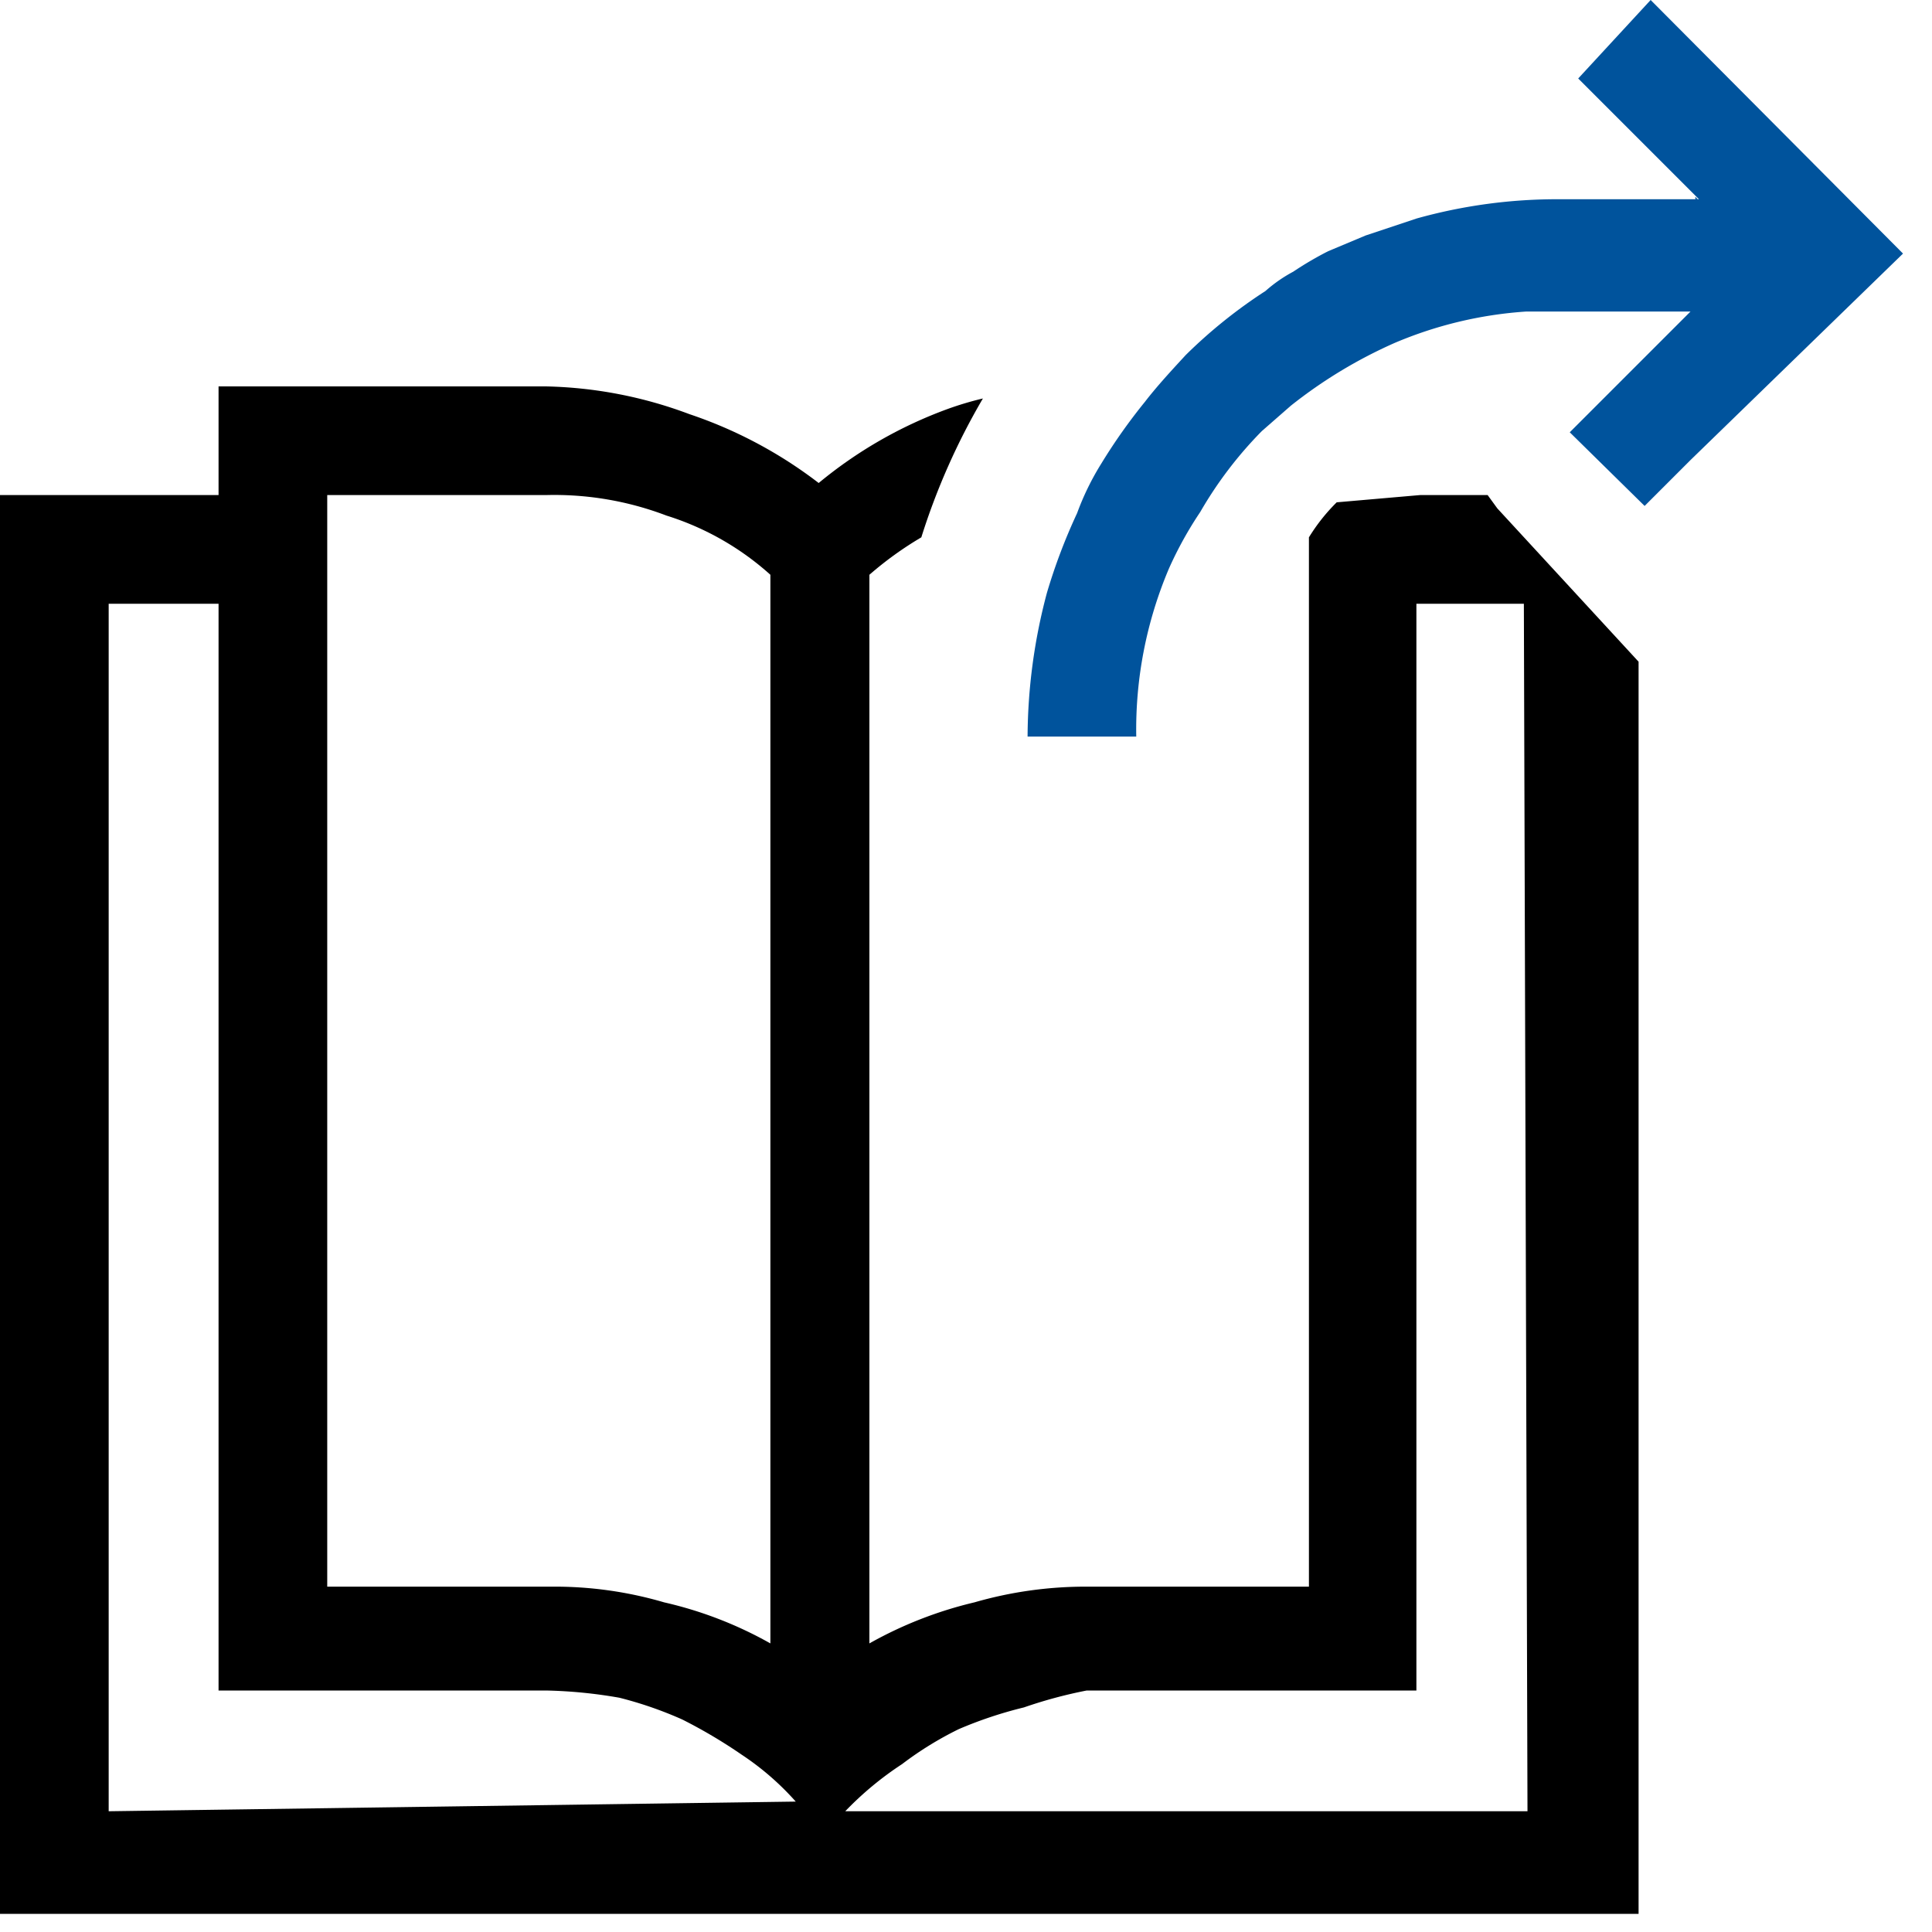 <svg id="Layer_1" data-name="Layer 1" xmlns="http://www.w3.org/2000/svg" viewBox="0 0 16 16"><defs><style>.cls-1{fill:#00539c;}</style></defs><title>open_notebook</title><path d="M12.4,4.21l-.08-.11h-.56l-.69.06a1.54,1.54,0,0,0-.23.29v8.69H9a3.32,3.32,0,0,0-.93.13,3.34,3.34,0,0,0-.87.34V4.76a2.88,2.88,0,0,1,.43-.31A5.58,5.58,0,0,1,8.14,3.3a2.63,2.63,0,0,0-.3.09A3.62,3.62,0,0,0,6.78,4a3.68,3.68,0,0,0-1.07-.57A3.58,3.58,0,0,0,4.52,3.2H1.81v.9H0V15.85H13.57V5.48ZM2.71,4.1H4.52a2.61,2.61,0,0,1,1,.17,2.32,2.32,0,0,1,.86.49v8.85a3.27,3.27,0,0,0-.88-.34,3.22,3.22,0,0,0-.93-.13H2.71ZM.9,15V5h.91v9H4.52a3.94,3.94,0,0,1,.61.06,3.2,3.2,0,0,1,.52.18,4.19,4.19,0,0,1,.49.29,2.28,2.28,0,0,1,.45.39Zm11.75,0H7a2.7,2.7,0,0,1,.47-.39,2.83,2.83,0,0,1,.47-.29,3.42,3.42,0,0,1,.54-.18A3.81,3.81,0,0,1,9,14h2.73V5h.89Z"/><polygon class="cls-1" points="13.05 3.56 13.05 3.58 13.04 3.57 13.05 3.56"/><path class="cls-1" d="M13,3.57h0v0Z"/><polygon class="cls-1" points="13.05 3.56 13.05 3.58 13.04 3.57 13.05 3.56"/><polygon class="cls-1" points="14.06 1.65 14.04 1.65 14.04 1.63 14.06 1.65"/><path class="cls-1" d="M15.76,2.1,14,3.81l-.38.38L13,3.58v0l1-1H12.64a3.35,3.35,0,0,0-1.09.26h0a3.94,3.94,0,0,0-.86.52l-.24.21s0,0,0,0a3.3,3.3,0,0,0-.51.67,3.1,3.1,0,0,0-.26.47,3.41,3.41,0,0,0-.27,1.39h-.9a4.68,4.68,0,0,1,.16-1.19,4.74,4.74,0,0,1,.25-.66,2.21,2.21,0,0,1,.2-.41,4.66,4.66,0,0,1,.36-.51c.1-.13.22-.26.34-.39a4.14,4.14,0,0,1,.66-.53,1.19,1.19,0,0,1,.23-.16A2.79,2.79,0,0,1,11,2.08l.31-.13.42-.14a4.32,4.32,0,0,1,1.19-.16h1.15l-1-1L13.67,0Z"/></svg>